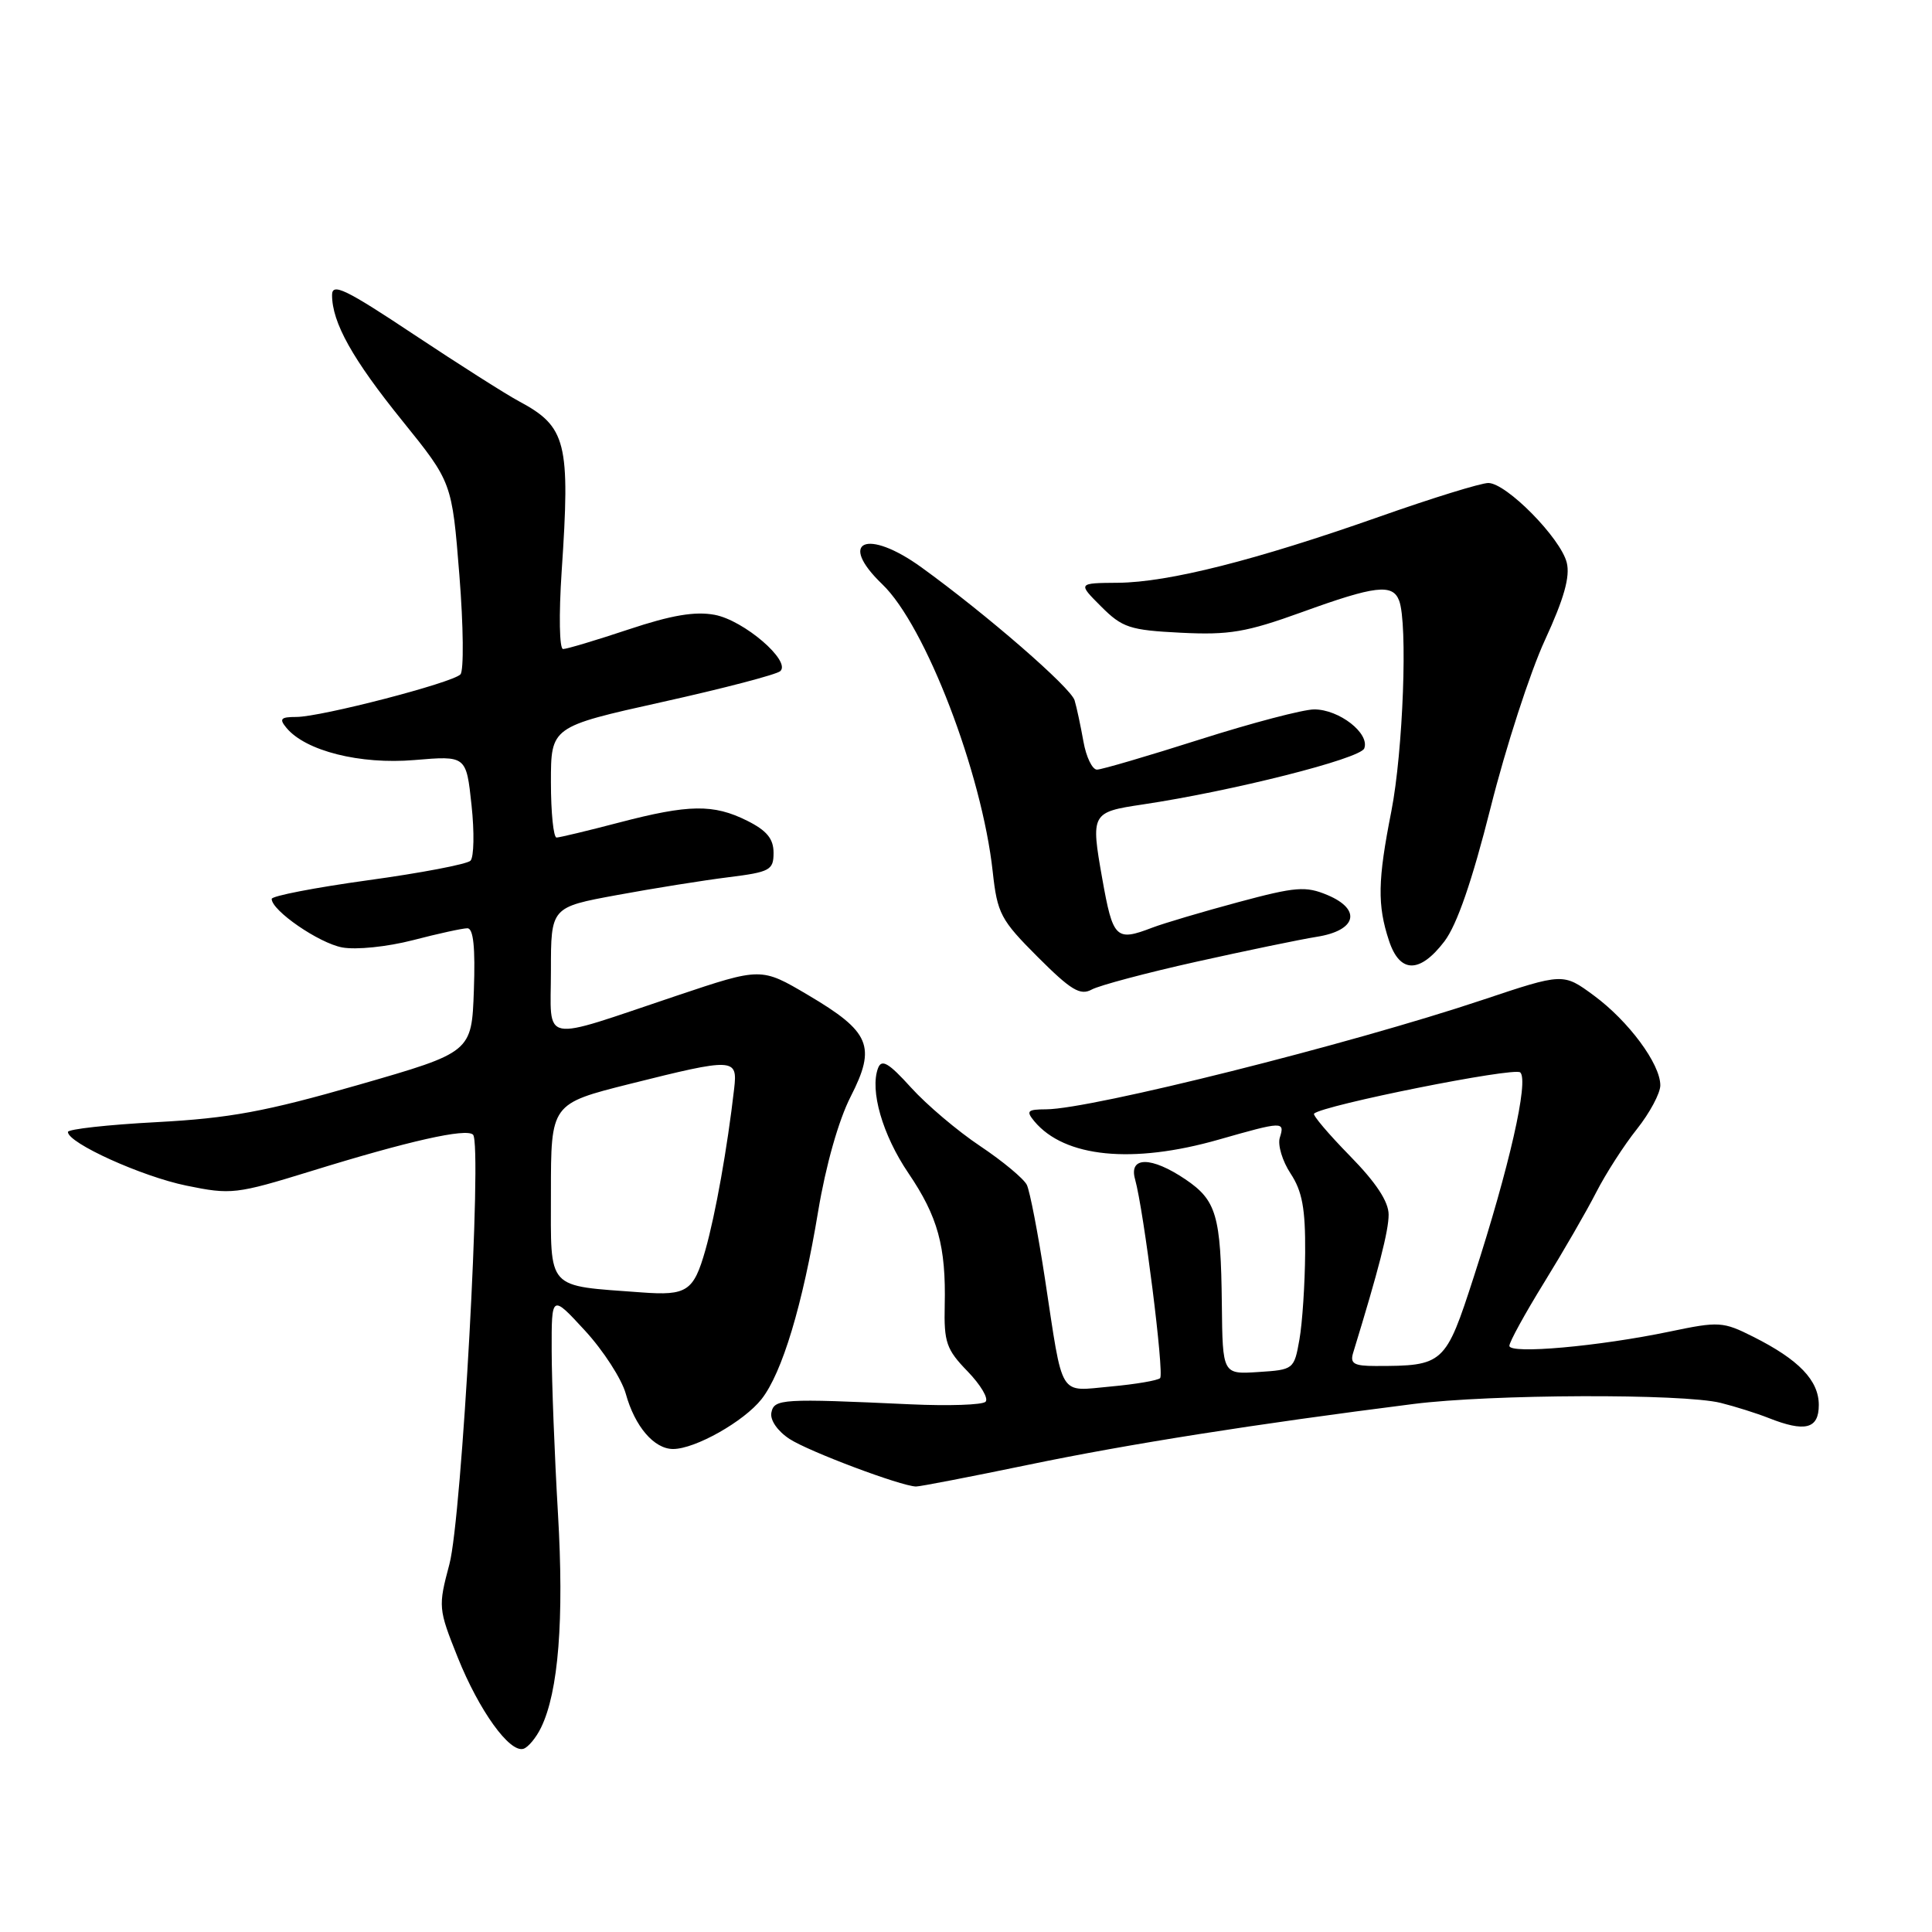 <?xml version="1.0" encoding="UTF-8" standalone="no"?>
<!DOCTYPE svg PUBLIC "-//W3C//DTD SVG 1.1//EN" "http://www.w3.org/Graphics/SVG/1.1/DTD/svg11.dtd" >
<svg xmlns="http://www.w3.org/2000/svg" xmlns:xlink="http://www.w3.org/1999/xlink" version="1.1" viewBox="0 0 256 256">
 <g >
 <path fill="currentColor"
d=" M 71.69 228.92 C 74.00 224.19 74.76 214.60 73.93 200.50 C 73.48 192.80 73.11 183.12 73.10 179.00 C 73.08 171.50 73.08 171.50 77.51 176.31 C 79.95 178.96 82.38 182.73 82.92 184.68 C 84.12 189.02 86.67 192.00 89.19 192.00 C 92.11 192.00 98.58 188.35 100.91 185.39 C 103.64 181.91 106.35 172.94 108.41 160.50 C 109.42 154.44 111.11 148.45 112.72 145.30 C 116.13 138.63 115.32 136.72 107.06 131.84 C 100.86 128.18 100.86 128.18 89.68 131.93 C 71.28 138.10 73.00 138.44 73.00 128.62 C 73.00 120.21 73.00 120.21 81.76 118.60 C 86.58 117.71 93.22 116.65 96.51 116.24 C 102.03 115.55 102.50 115.30 102.50 113.00 C 102.50 111.14 101.60 110.05 99.00 108.75 C 94.53 106.52 91.28 106.57 82.00 109.00 C 77.88 110.08 74.16 110.97 73.75 110.98 C 73.34 110.99 73.00 107.69 73.00 103.65 C 73.00 96.30 73.00 96.30 87.75 93.02 C 95.86 91.22 102.90 89.38 103.39 88.93 C 104.86 87.60 98.58 82.20 94.71 81.47 C 92.10 80.98 88.97 81.51 83.30 83.40 C 79.01 84.83 75.10 86.00 74.61 86.00 C 74.12 86.00 74.04 81.51 74.42 75.75 C 75.58 58.58 75.07 56.54 68.73 53.15 C 67.03 52.24 60.77 48.26 54.82 44.31 C 45.80 38.31 44.00 37.44 44.00 39.09 C 44.00 42.74 46.70 47.58 53.32 55.77 C 59.89 63.91 59.89 63.91 60.87 76.21 C 61.41 82.97 61.47 88.89 61.01 89.36 C 59.92 90.49 42.51 95.00 39.27 95.00 C 37.19 95.00 36.96 95.25 37.96 96.45 C 40.49 99.50 47.70 101.32 54.91 100.71 C 61.78 100.13 61.78 100.13 62.48 106.68 C 62.87 110.27 62.80 113.59 62.34 114.05 C 61.88 114.51 55.76 115.68 48.75 116.64 C 41.74 117.61 36.00 118.72 36.00 119.11 C 36.00 120.66 42.25 124.96 45.34 125.54 C 47.19 125.88 51.29 125.46 54.71 124.58 C 58.05 123.71 61.30 123.00 61.93 123.00 C 62.73 123.00 62.99 125.54 62.79 131.22 C 62.50 139.43 62.50 139.43 47.50 143.75 C 35.15 147.30 30.42 148.17 20.75 148.69 C 14.29 149.03 9.00 149.62 9.00 149.99 C 9.00 151.46 18.79 155.89 24.69 157.10 C 30.62 158.32 31.29 158.24 41.19 155.19 C 54.14 151.18 61.79 149.46 62.68 150.35 C 63.92 151.58 61.20 201.09 59.55 207.26 C 58.05 212.90 58.07 213.16 60.65 219.61 C 63.48 226.67 67.54 232.31 69.37 231.72 C 69.99 231.52 71.04 230.26 71.69 228.92 Z  M 136.37 194.07 C 149.53 191.34 166.26 188.70 187.25 186.04 C 197.53 184.73 222.97 184.64 228.00 185.89 C 229.93 186.37 232.77 187.27 234.32 187.88 C 239.18 189.81 241.00 189.35 241.00 186.17 C 241.00 182.91 238.36 180.16 232.30 177.12 C 228.31 175.11 227.75 175.08 221.30 176.43 C 211.83 178.41 200.00 179.46 200.00 178.33 C 200.00 177.82 202.07 174.05 204.60 169.95 C 207.13 165.85 210.24 160.47 211.50 158.00 C 212.76 155.53 215.19 151.75 216.90 149.61 C 218.60 147.47 220.00 144.86 220.00 143.81 C 220.00 140.97 215.79 135.29 211.18 131.90 C 207.13 128.92 207.13 128.92 196.45 132.49 C 178.89 138.37 144.61 146.96 138.63 146.99 C 136.13 147.00 135.93 147.21 137.05 148.57 C 141.05 153.37 150.06 154.27 161.50 151.00 C 170.01 148.57 170.27 148.56 169.58 150.75 C 169.28 151.71 169.92 153.85 171.01 155.50 C 172.55 157.84 172.98 160.14 172.94 166.00 C 172.91 170.12 172.57 175.30 172.18 177.50 C 171.48 181.45 171.41 181.50 166.74 181.80 C 162.00 182.11 162.00 182.11 161.90 172.80 C 161.77 161.04 161.19 159.05 157.06 156.26 C 152.55 153.22 149.55 153.21 150.40 156.25 C 151.56 160.40 154.29 182.04 153.72 182.61 C 153.41 182.92 150.47 183.42 147.19 183.72 C 140.19 184.35 140.91 185.52 138.47 169.50 C 137.55 163.45 136.46 157.82 136.06 157.00 C 135.65 156.18 132.88 153.87 129.89 151.87 C 126.90 149.88 122.77 146.38 120.71 144.10 C 117.77 140.85 116.83 140.29 116.35 141.52 C 115.23 144.46 116.93 150.38 120.37 155.45 C 124.27 161.20 125.36 165.15 125.18 172.98 C 125.07 177.86 125.40 178.82 128.21 181.71 C 129.94 183.50 131.02 185.31 130.59 185.74 C 130.17 186.16 125.70 186.31 120.66 186.08 C 103.58 185.29 102.57 185.35 102.21 187.19 C 102.02 188.17 103.03 189.63 104.62 190.67 C 107.14 192.32 119.34 196.91 121.37 196.97 C 121.84 196.99 128.59 195.68 136.37 194.07 Z  M 158.50 127.44 C 165.10 125.97 172.29 124.48 174.49 124.13 C 179.75 123.30 180.46 120.52 175.90 118.60 C 173.01 117.39 171.71 117.49 164.08 119.54 C 159.36 120.81 154.23 122.33 152.68 122.92 C 147.86 124.77 147.47 124.39 146.05 116.40 C 144.52 107.77 144.61 107.61 151.39 106.60 C 163.25 104.83 180.24 100.54 180.77 99.17 C 181.53 97.18 177.45 94.00 174.14 94.00 C 172.69 94.00 165.88 95.79 159.00 97.98 C 152.12 100.17 145.99 101.97 145.36 101.98 C 144.74 101.99 143.92 100.31 143.56 98.25 C 143.19 96.19 142.67 93.73 142.39 92.80 C 141.90 91.12 130.74 81.43 122.10 75.18 C 114.88 69.96 110.92 71.67 116.91 77.42 C 122.61 82.88 130.11 102.38 131.54 115.50 C 132.15 121.06 132.59 121.89 137.51 126.81 C 141.91 131.21 143.14 131.95 144.66 131.12 C 145.67 130.57 151.90 128.91 158.50 127.44 Z  M 191.39 124.74 C 193.06 122.54 195.06 116.75 197.52 106.99 C 199.52 99.02 202.76 89.04 204.71 84.82 C 207.24 79.33 208.07 76.40 207.60 74.54 C 206.78 71.29 199.60 64.00 197.21 64.00 C 196.23 64.00 189.72 66.01 182.76 68.47 C 166.40 74.23 154.85 77.16 148.15 77.22 C 142.80 77.26 142.80 77.26 145.90 80.36 C 148.71 83.17 149.69 83.50 156.46 83.84 C 162.88 84.16 165.13 83.78 172.52 81.11 C 182.23 77.59 184.53 77.32 185.39 79.58 C 186.55 82.60 185.92 99.54 184.36 107.50 C 182.55 116.66 182.49 119.94 184.05 124.65 C 185.48 128.99 188.12 129.02 191.39 124.74 Z  M 85.00 171.25 C 72.26 170.30 73.00 171.12 73.00 158.06 C 73.00 146.25 73.00 146.25 83.47 143.62 C 97.29 140.16 97.75 140.18 97.28 144.25 C 96.38 152.10 94.81 160.89 93.47 165.63 C 91.91 171.11 91.03 171.70 85.00 171.25 Z  M 179.30 179.25 C 182.69 168.20 184.00 163.09 184.00 160.95 C 184.00 159.22 182.34 156.70 178.87 153.16 C 176.05 150.28 173.91 147.76 174.12 147.56 C 175.31 146.44 200.65 141.37 201.44 142.10 C 202.60 143.18 200.00 154.63 195.30 169.14 C 191.53 180.81 191.31 181.00 182.26 181.00 C 179.40 181.00 178.86 180.68 179.30 179.25 Z "/>
</g>
</svg>